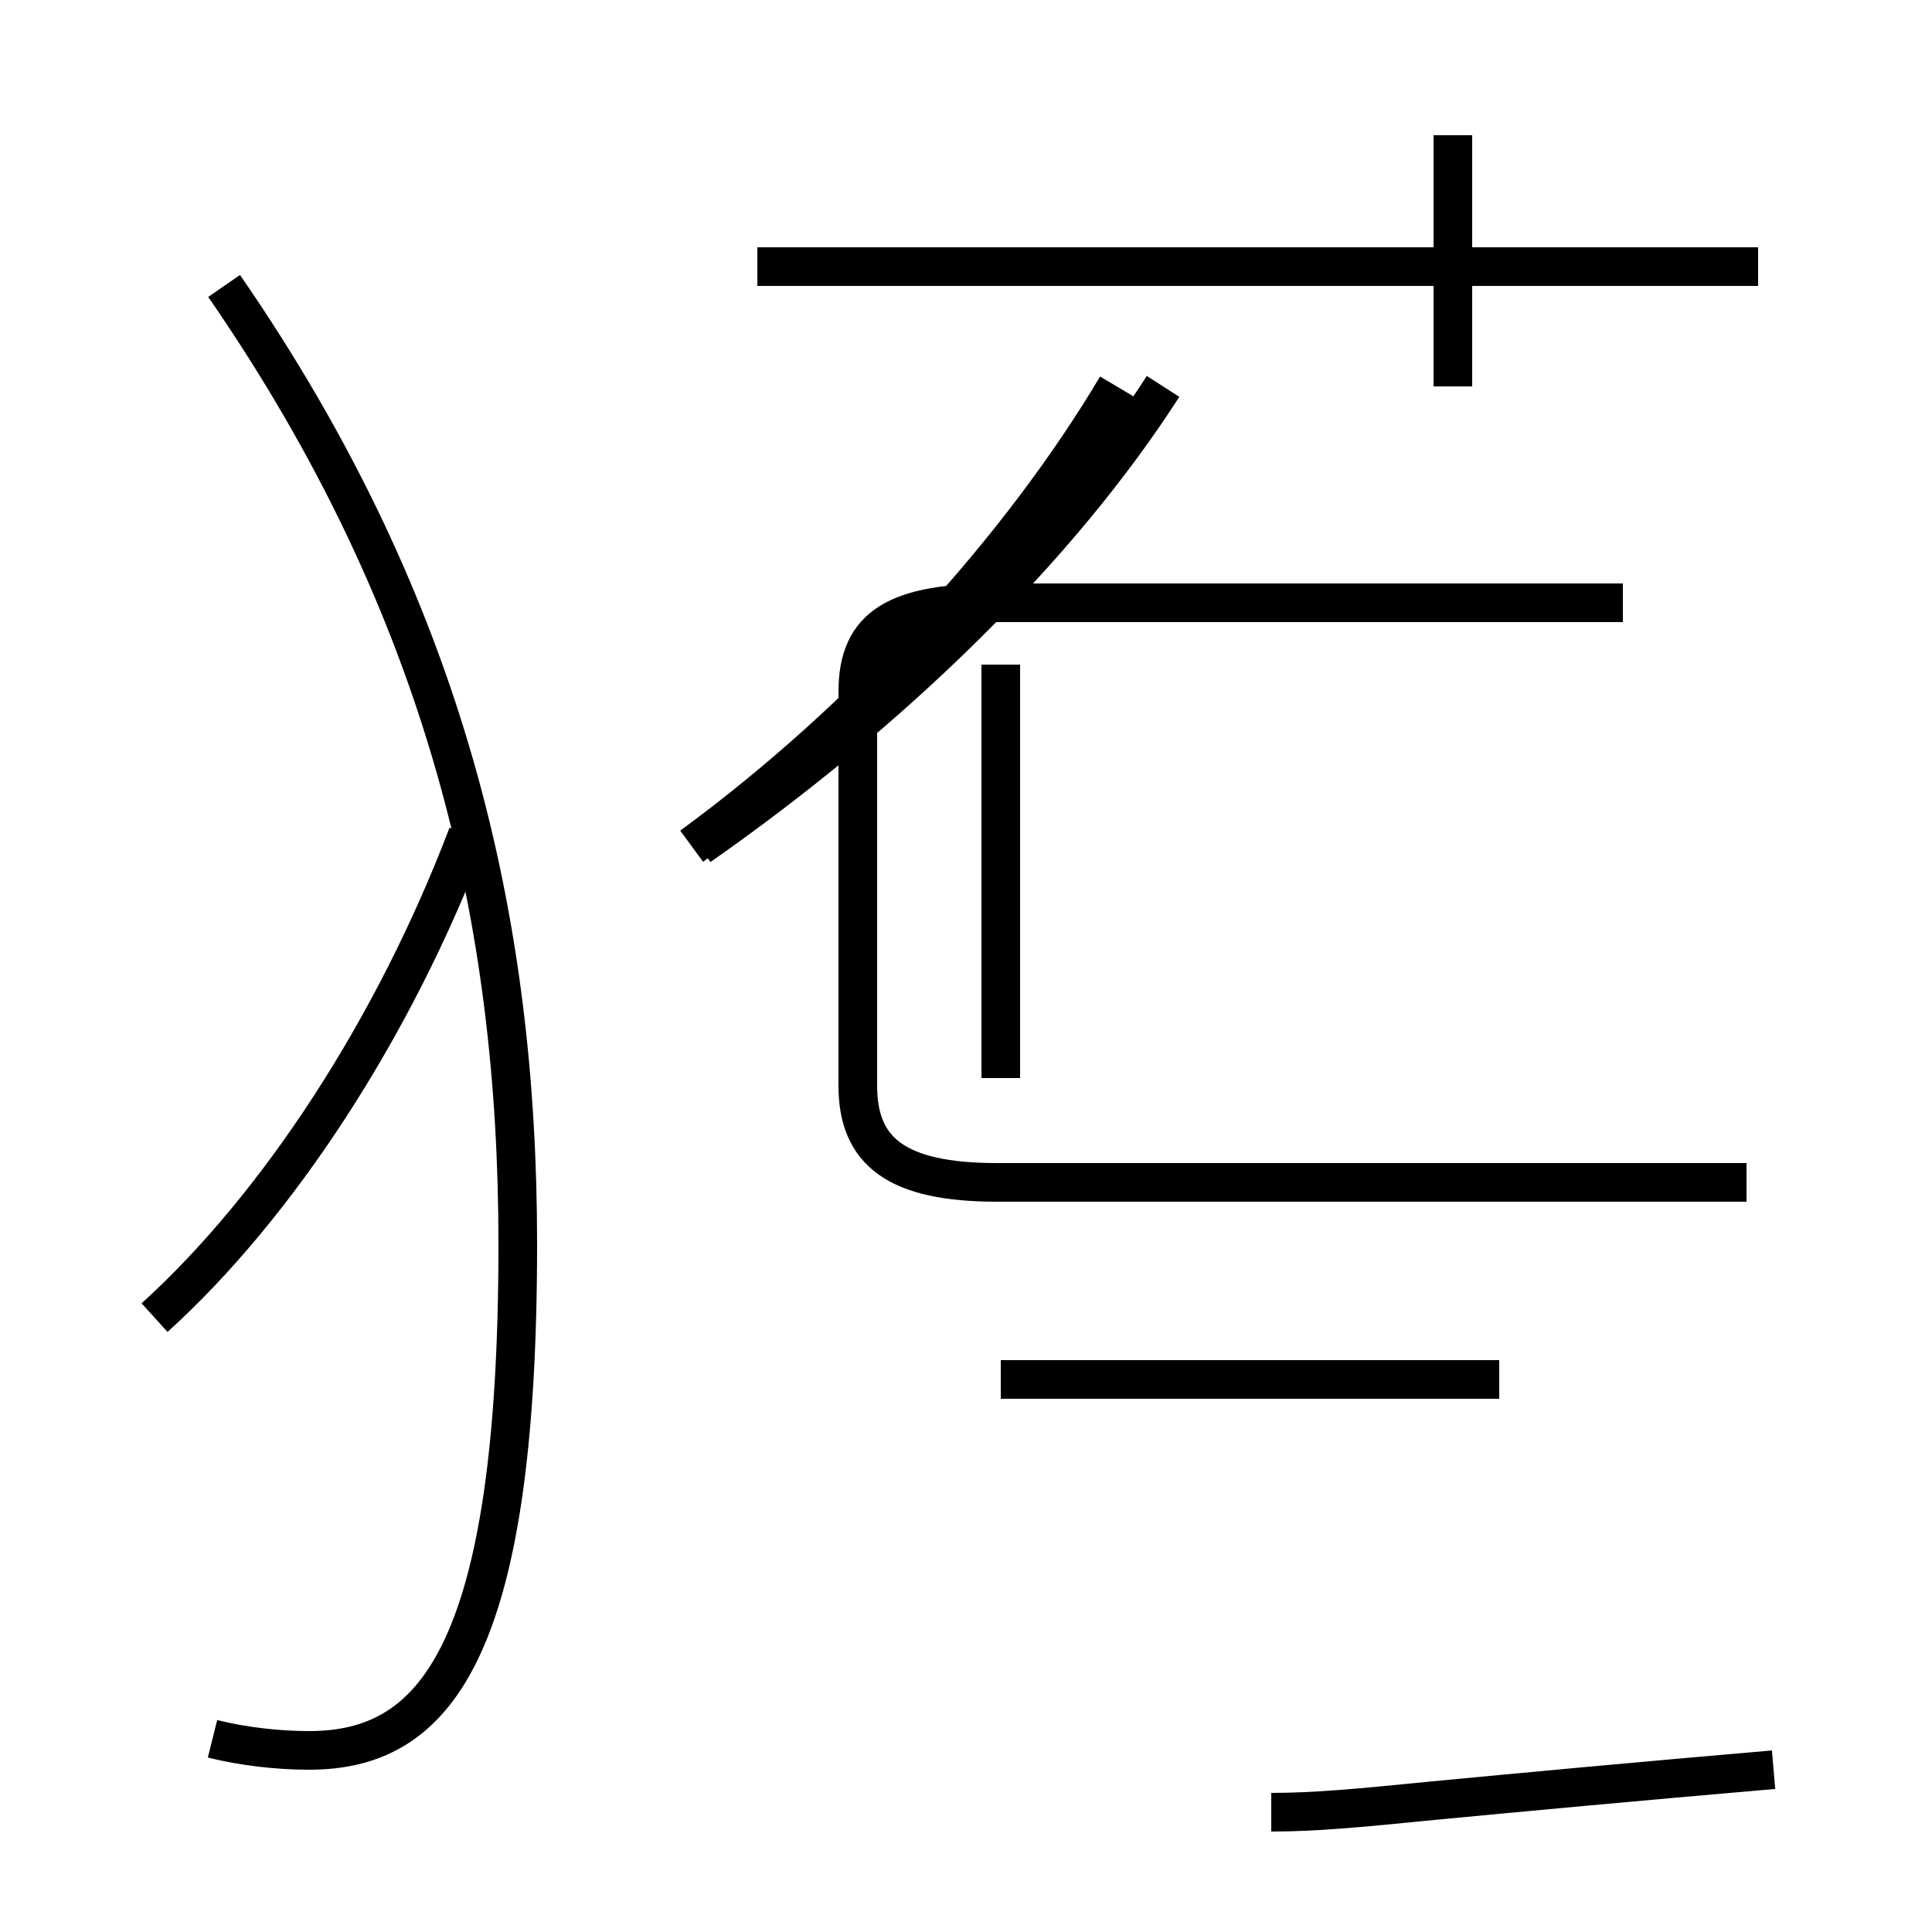 <?xml version='1.0' encoding='utf8'?>
<svg viewBox="0.0 -44.0 50.0 50.0" version="1.1" xmlns="http://www.w3.org/2000/svg">
<rect x="0.0" y="-44.0" width="50.0" height="50.0" fill="#808080" stroke="none"/>
<rect x="-1000" y="-1000" width="2000" height="2000" stroke="white" fill="white"/>
<g style="fill:none; stroke:#000000;  stroke-width:1">
<path d="M 4.0 9.9 C 7.2 12.8 10.2 17.4 12.1 22.4 M 5.5 -1.0 C 6.3 -1.2 7.2 -1.3 8.0 -1.3 C 11.2 -1.3 13.4 1.1 13.4 11.8 C 13.4 20.1 11.6 28.2 5.8 36.6 M 17.9 22.1 C 22.4 25.4 26.4 29.8 28.9 34.0 M 18.1 22.1 C 23.1 25.6 27.4 29.8 30.1 34.0 M 25.9 16.1 L 25.9 26.8 M 25.9 8.3 L 38.8 8.3 M 45.5 37.1 L 19.6 37.1 M 45.2 13.4 L 25.8 13.4 C 23.2 13.4 22.2 14.2 22.2 15.9 L 22.2 26.1 C 22.2 27.8 23.2 28.4 25.8 28.4 L 42.0 28.4 M 37.6 34.0 L 37.6 40.5 M 45.9 -1.8 C 42.4 -2.1 39.2 -2.4 37.1 -2.6 C 35.1 -2.8 34.0 -2.9 32.9 -2.9" transform="scale(1, -1)" />
</g>
</svg>